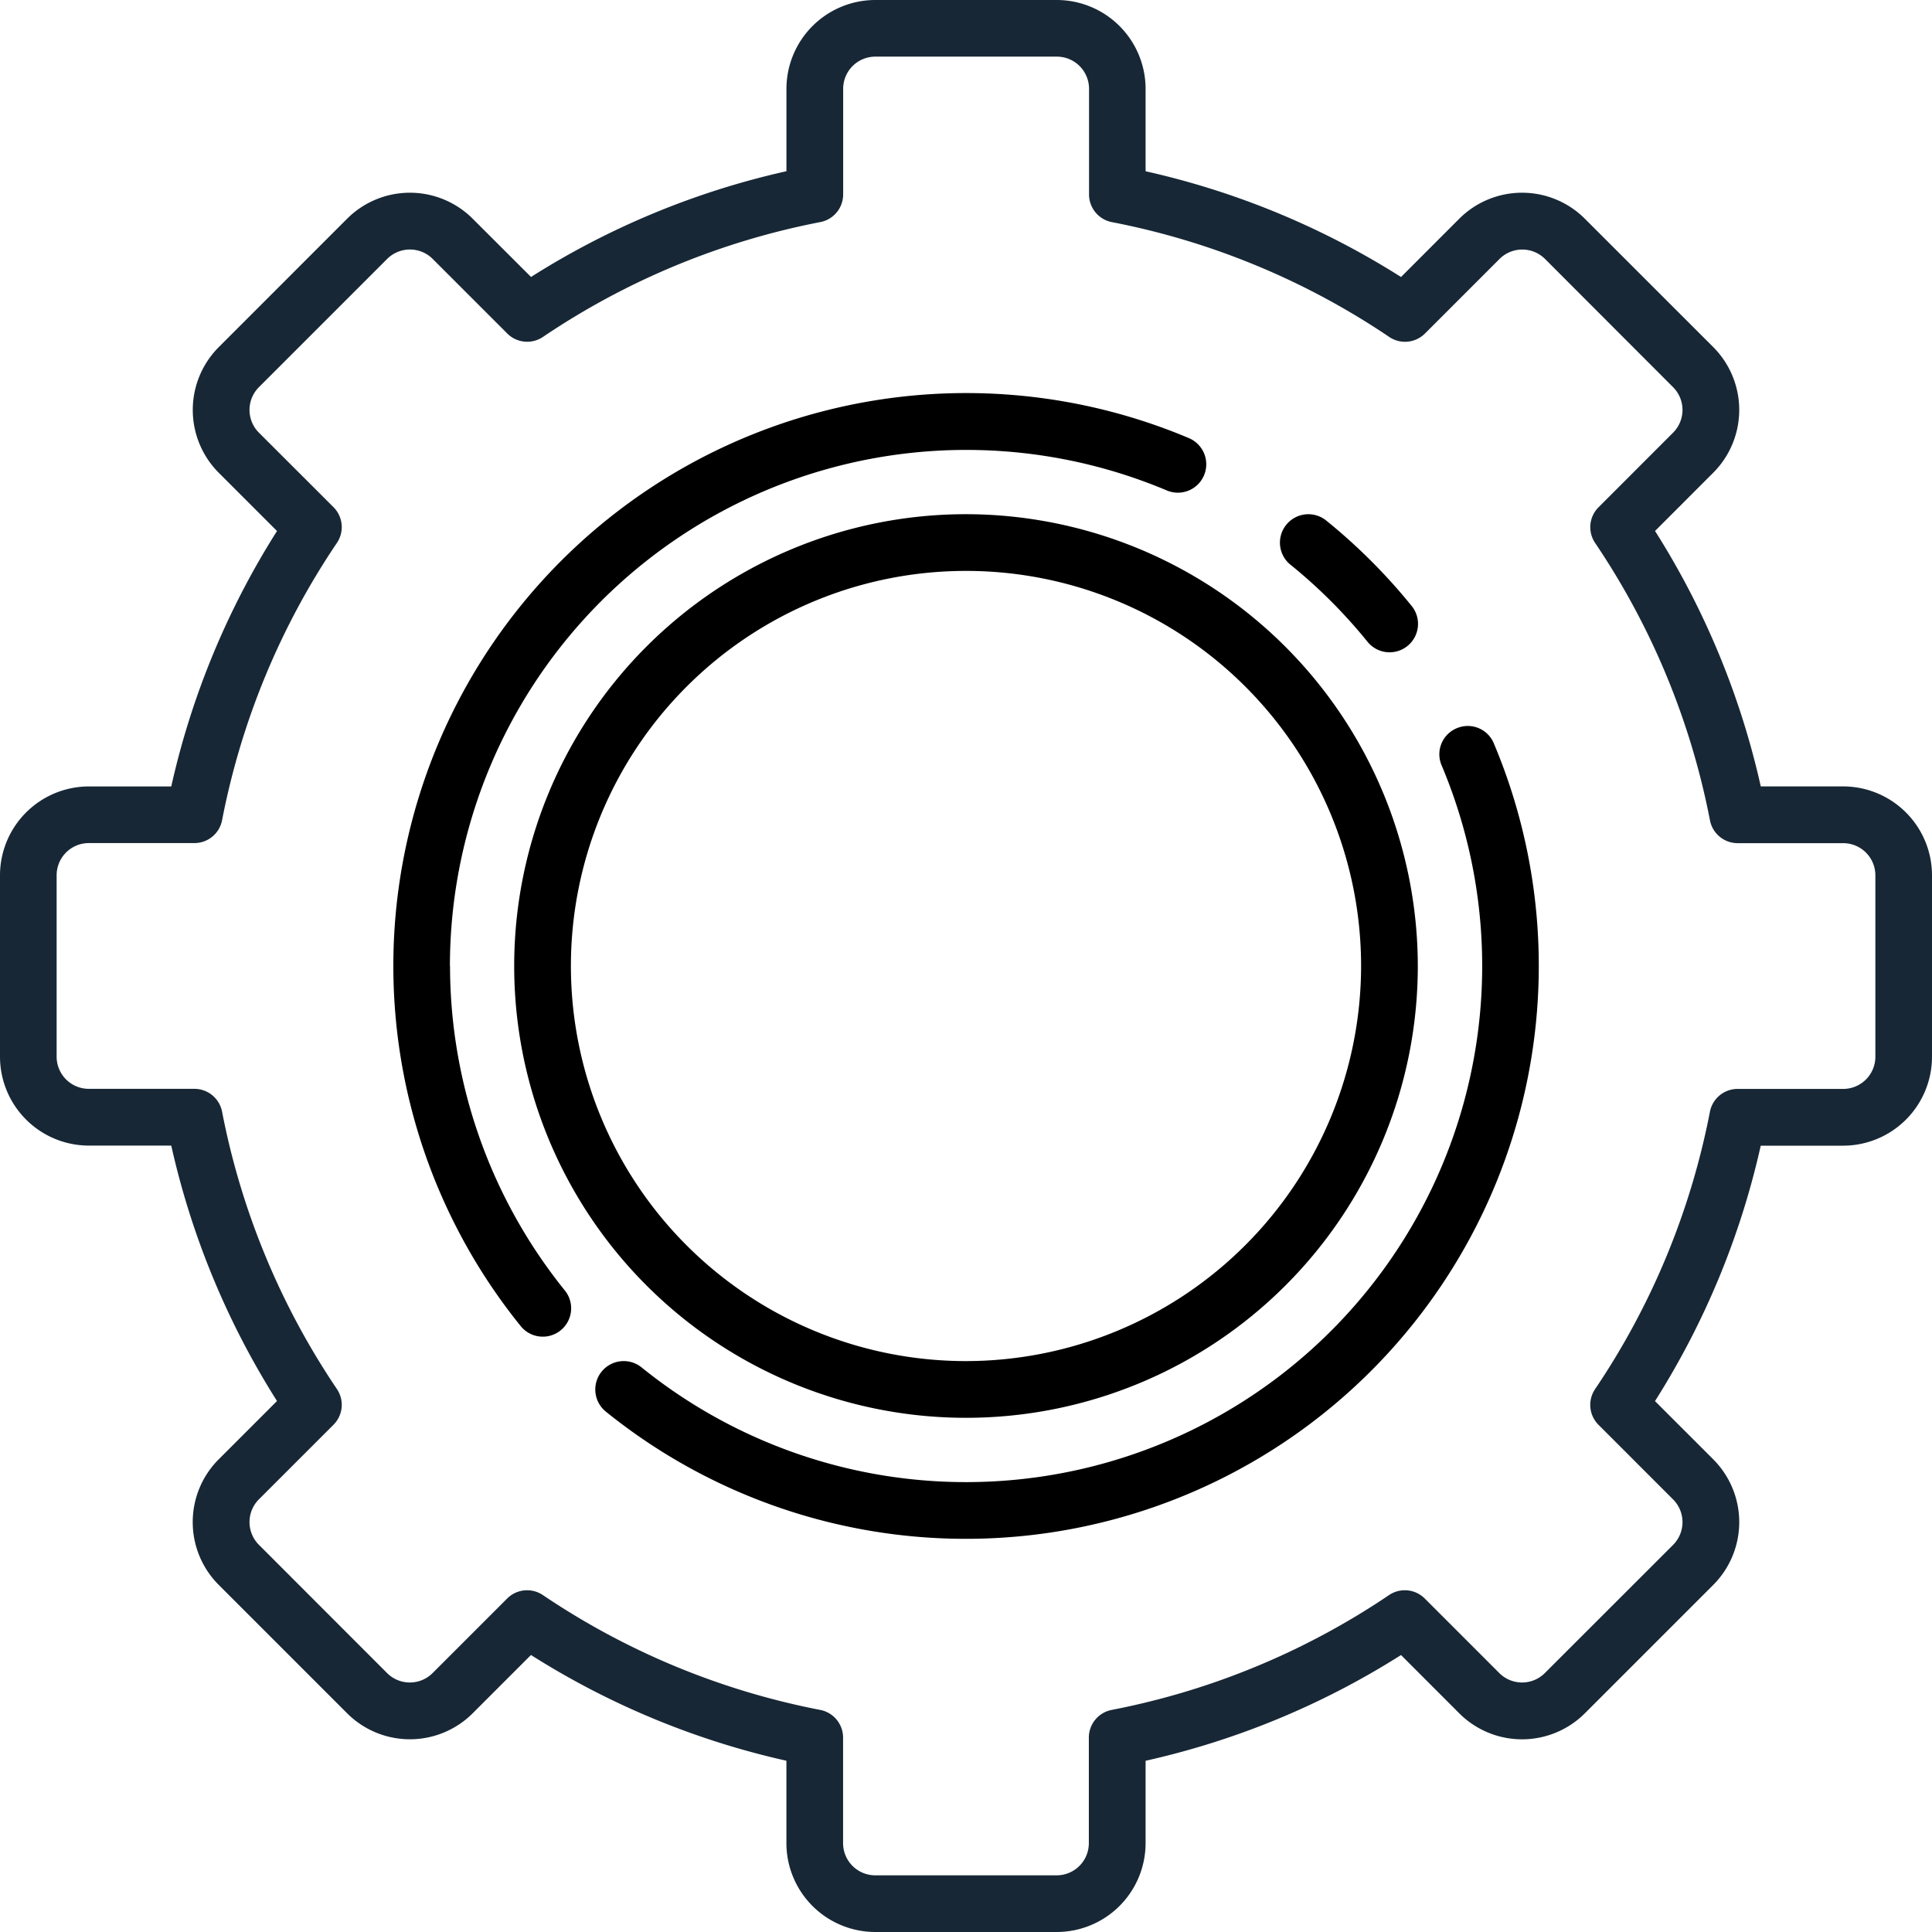 <svg id="cogwheel" xmlns="http://www.w3.org/2000/svg" width="48" height="48" viewBox="0 0 48 48">
  <path id="Path_79" data-name="Path 79" d="M45.793,19.538H43.746a20.015,20.015,0,0,0-2.627-6.346l1.446-1.447a2.21,2.21,0,0,0,0-3.122L39.376,5.435a2.207,2.207,0,0,0-3.122,0L34.808,6.882a20.015,20.015,0,0,0-6.346-2.627V2.207A2.21,2.21,0,0,0,26.254,0H21.746a2.21,2.21,0,0,0-2.207,2.207V4.254a20.015,20.015,0,0,0-6.346,2.627L11.745,5.435a2.207,2.207,0,0,0-3.122,0L5.435,8.624a2.21,2.21,0,0,0,0,3.122l1.447,1.447a20.015,20.015,0,0,0-2.627,6.346H2.207A2.21,2.21,0,0,0,0,21.746v4.509a2.21,2.21,0,0,0,2.207,2.207H4.255a20.014,20.014,0,0,0,2.627,6.346L5.435,36.255a2.207,2.207,0,0,0,0,3.122l3.188,3.188a2.207,2.207,0,0,0,3.122,0l1.447-1.447a20.016,20.016,0,0,0,6.346,2.627v2.047A2.21,2.21,0,0,0,21.746,48h4.509a2.21,2.21,0,0,0,2.207-2.207V43.746a20.016,20.016,0,0,0,6.346-2.627l1.446,1.447a2.207,2.207,0,0,0,3.122,0l3.188-3.188a2.207,2.207,0,0,0,0-3.122l-1.446-1.446a20.016,20.016,0,0,0,2.627-6.346h2.047A2.21,2.21,0,0,0,48,26.255V21.746a2.21,2.21,0,0,0-2.207-2.208Zm.8,6.716a.8.8,0,0,1-.8.8H43.173a.7.7,0,0,0-.691.57,18.638,18.638,0,0,1-2.851,6.886.7.7,0,0,0,.086.892l1.851,1.851a.8.8,0,0,1,0,1.129L38.38,41.568a.8.8,0,0,1-1.129,0L35.4,39.717a.7.7,0,0,0-.892-.086,18.639,18.639,0,0,1-6.886,2.851.7.7,0,0,0-.57.691v2.619a.8.8,0,0,1-.8.8H21.746a.8.8,0,0,1-.8-.8V43.173a.7.7,0,0,0-.57-.691,18.639,18.639,0,0,1-6.886-2.851.7.7,0,0,0-.892.086l-1.851,1.851a.8.8,0,0,1-1.129,0L6.432,38.38a.8.8,0,0,1,0-1.129L8.283,35.4a.7.7,0,0,0,.086-.892,18.638,18.638,0,0,1-2.851-6.886.7.7,0,0,0-.691-.57H2.207a.8.8,0,0,1-.8-.8V21.746a.8.8,0,0,1,.8-.8H4.827a.7.7,0,0,0,.691-.57,18.64,18.64,0,0,1,2.851-6.886.7.7,0,0,0-.086-.892L6.432,10.749a.8.8,0,0,1,0-1.129L9.62,6.432a.8.8,0,0,1,1.129,0L12.6,8.283a.7.7,0,0,0,.892.086,18.64,18.64,0,0,1,6.886-2.851.7.7,0,0,0,.57-.692V2.207a.8.8,0,0,1,.8-.8h4.509a.8.8,0,0,1,.8.8V4.827a.7.7,0,0,0,.57.692,18.639,18.639,0,0,1,6.886,2.851.7.7,0,0,0,.892-.086l1.851-1.851a.8.8,0,0,1,1.129,0L41.568,9.62a.8.8,0,0,1,0,1.129L39.718,12.6a.7.7,0,0,0-.086.892,18.639,18.639,0,0,1,2.851,6.886.7.7,0,0,0,.691.57h2.619a.8.8,0,0,1,.8.8v4.509Z" fill="#172735"/>
  <path id="Path_80" data-name="Path 80" d="M105.409,118.231a12.829,12.829,0,0,1,17.811-11.815.7.7,0,1,0,.549-1.3,14.233,14.233,0,0,0-16.6,22.063.7.7,0,0,0,1.095-.887,12.851,12.851,0,0,1-2.852-8.063Z" transform="translate(-94.231 -94.231)"/>
  <path id="Path_81" data-name="Path 81" d="M178.874,192.077a.7.7,0,0,0-.375.923,12.824,12.824,0,0,1-19.878,14.956.7.7,0,1,0-.886,1.1,14.235,14.235,0,0,0,22.062-16.6A.7.7,0,0,0,178.874,192.077Z" transform="translate(-142.682 -173.984)"/>
  <path id="Path_82" data-name="Path 82" d="M338.77,137.246a12.934,12.934,0,0,1,1.916,1.916.7.7,0,0,0,1.1-.886,14.338,14.338,0,0,0-2.125-2.125.7.7,0,1,0-.886,1.1Z" transform="translate(-306.712 -123.219)"/>
  <path id="Path_83" data-name="Path 83" d="M147.225,136a11.225,11.225,0,1,0,11.225,11.225A11.238,11.238,0,0,0,147.225,136Zm0,21.041a9.816,9.816,0,1,1,9.816-9.816A9.827,9.827,0,0,1,147.225,157.041Z" transform="translate(-123.225 -123.225)"/>
</svg>
